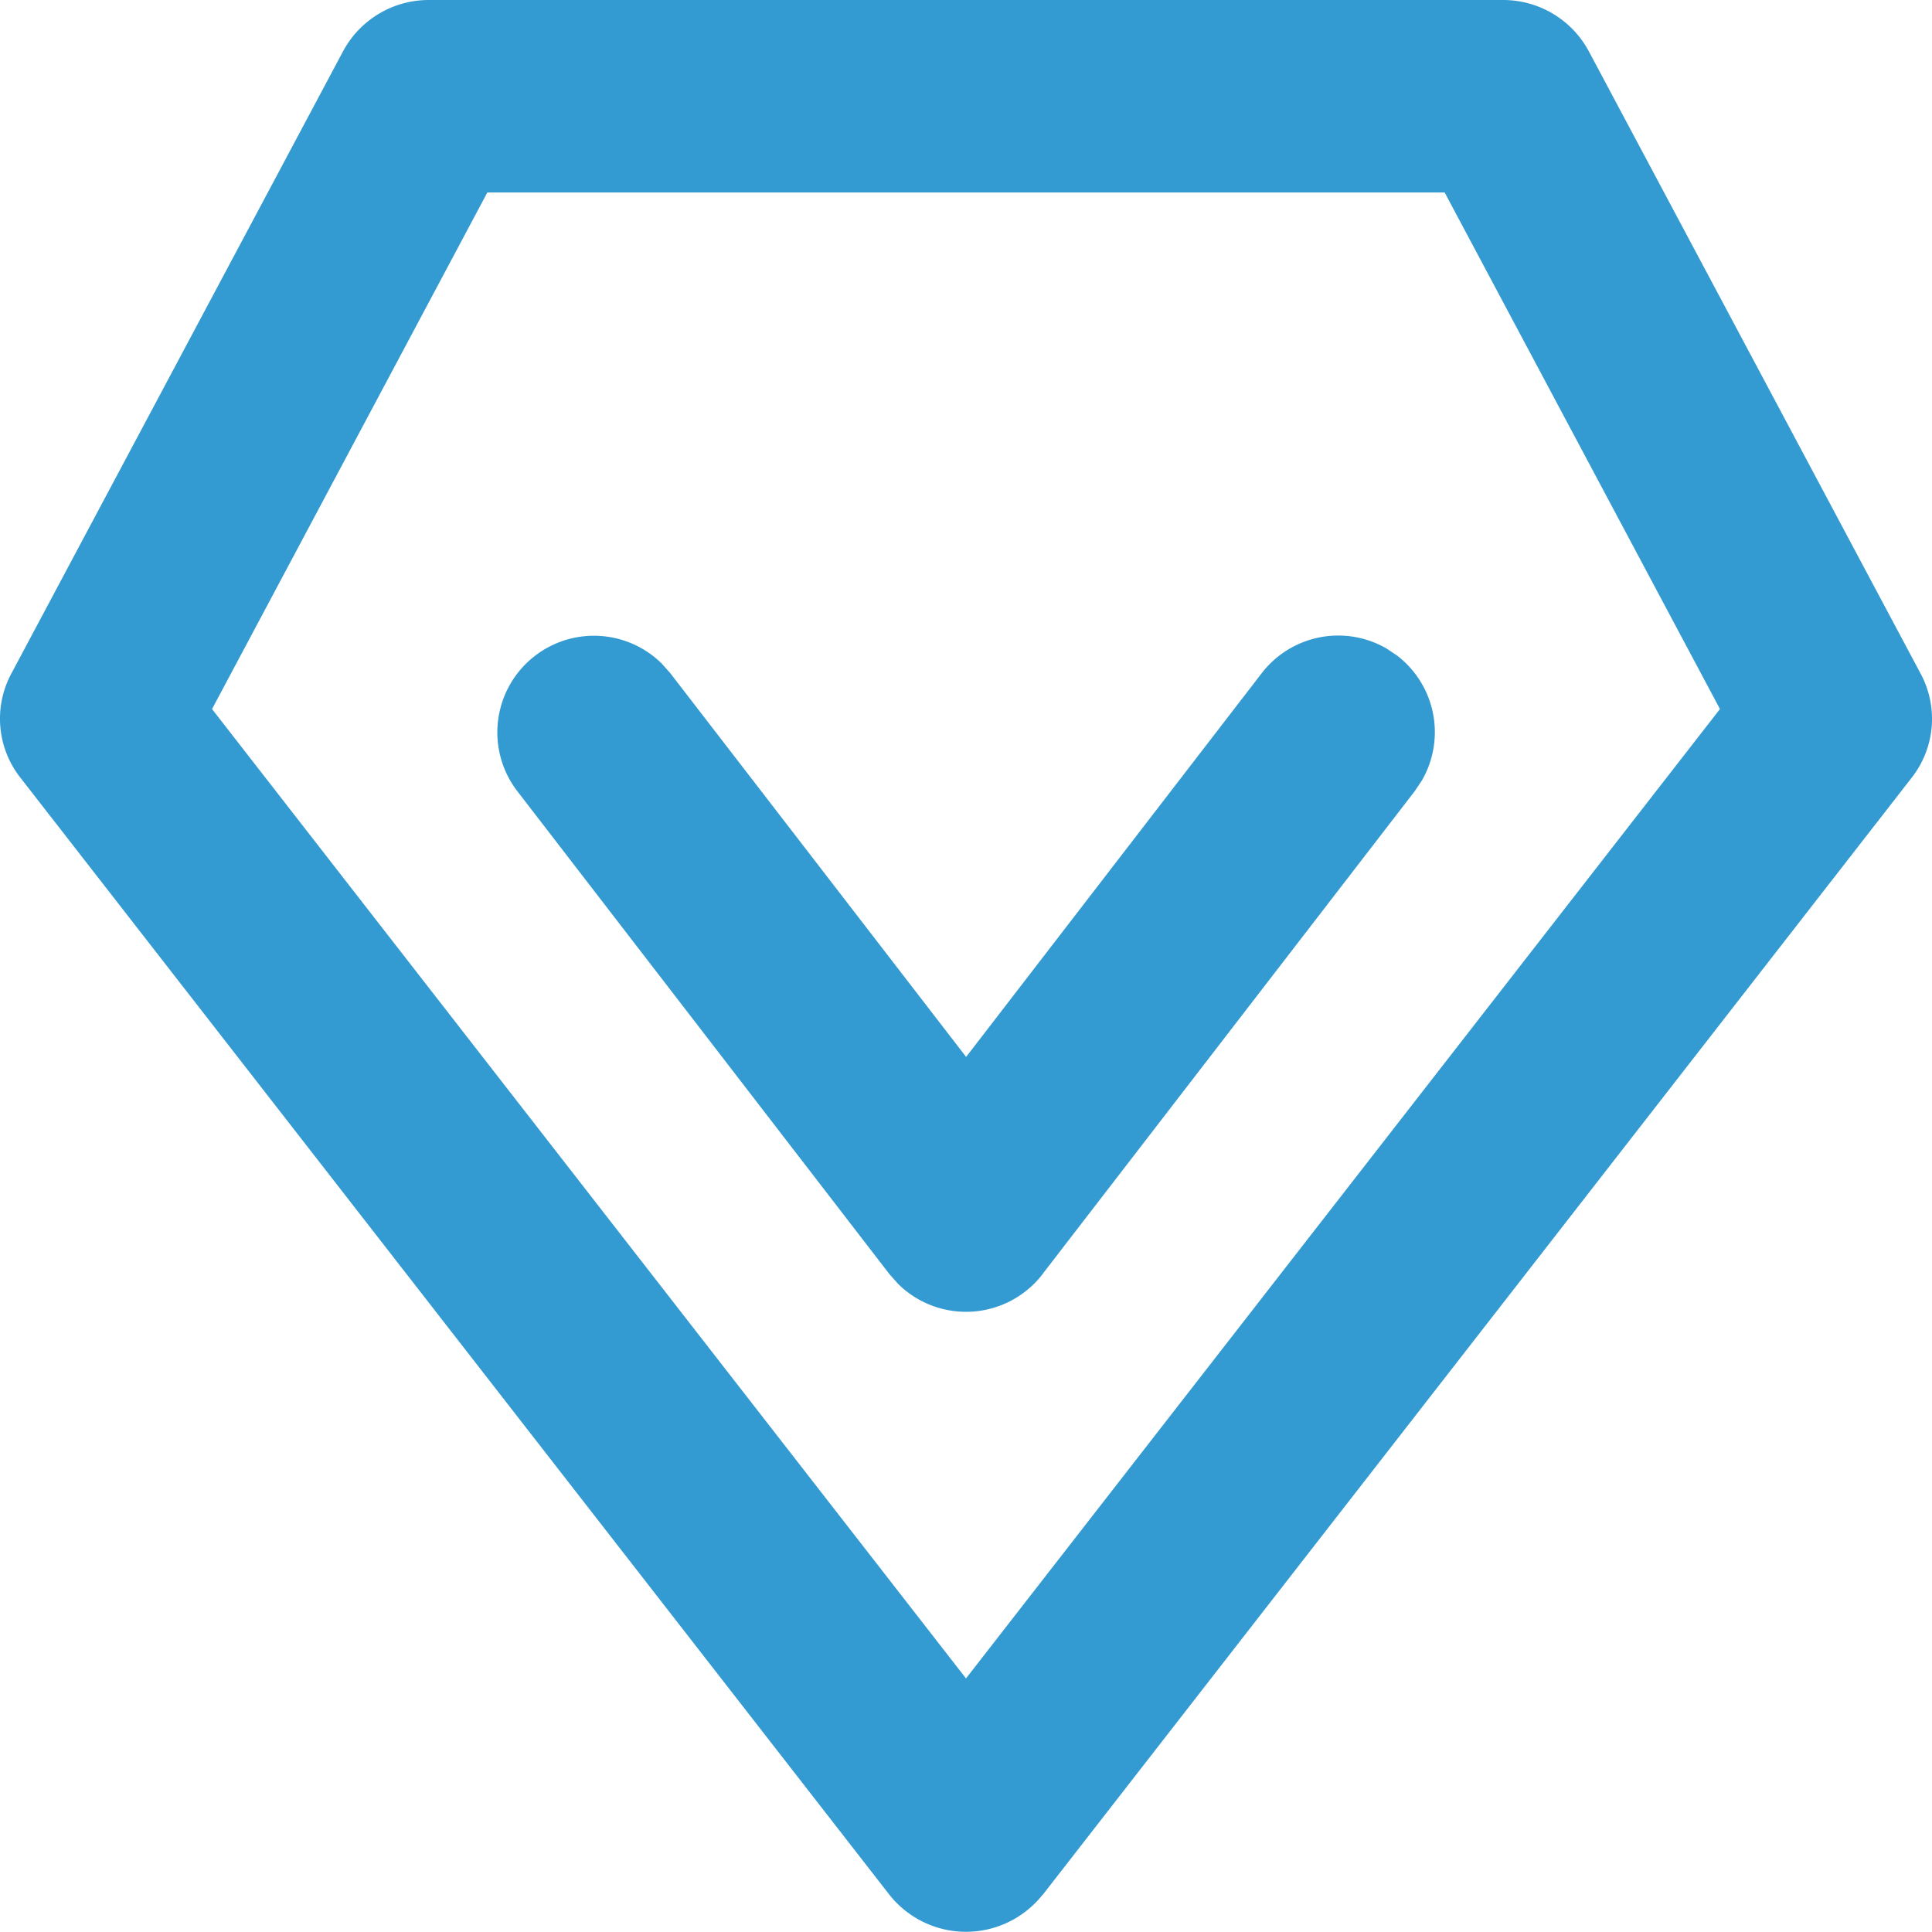 <svg width="16" height="16" xmlns="http://www.w3.org/2000/svg">
    <g fill="#339BD2" fill-rule="nonzero">
        <path d="m8.637 15.69 7.196-9.251a.79.79 0 0 0 .074-.858L13.158.425a.805.805 0 0 0-.71-.425H3.552a.805.805 0 0 0-.711.425L.093 5.58a.79.79 0 0 0 .074.858l7.196 9.25a.809.809 0 0 0 1.274 0zM8 13.9 1.756 5.872l2.28-4.278h7.928l2.28 4.278L8 13.9z"/>
        <path d="M8.634 10.552a.8.8 0 0 1-1.195.082l-.073-.082-3.082-4a.8.8 0 0 1 1.195-1.058l.072.081 2.45 3.178 2.448-3.178a.8.8 0 0 1 1.031-.206l.09.06a.8.8 0 0 1 .207 1.032l-.06.09-3.083 4z"/>
    </g>
</svg>
